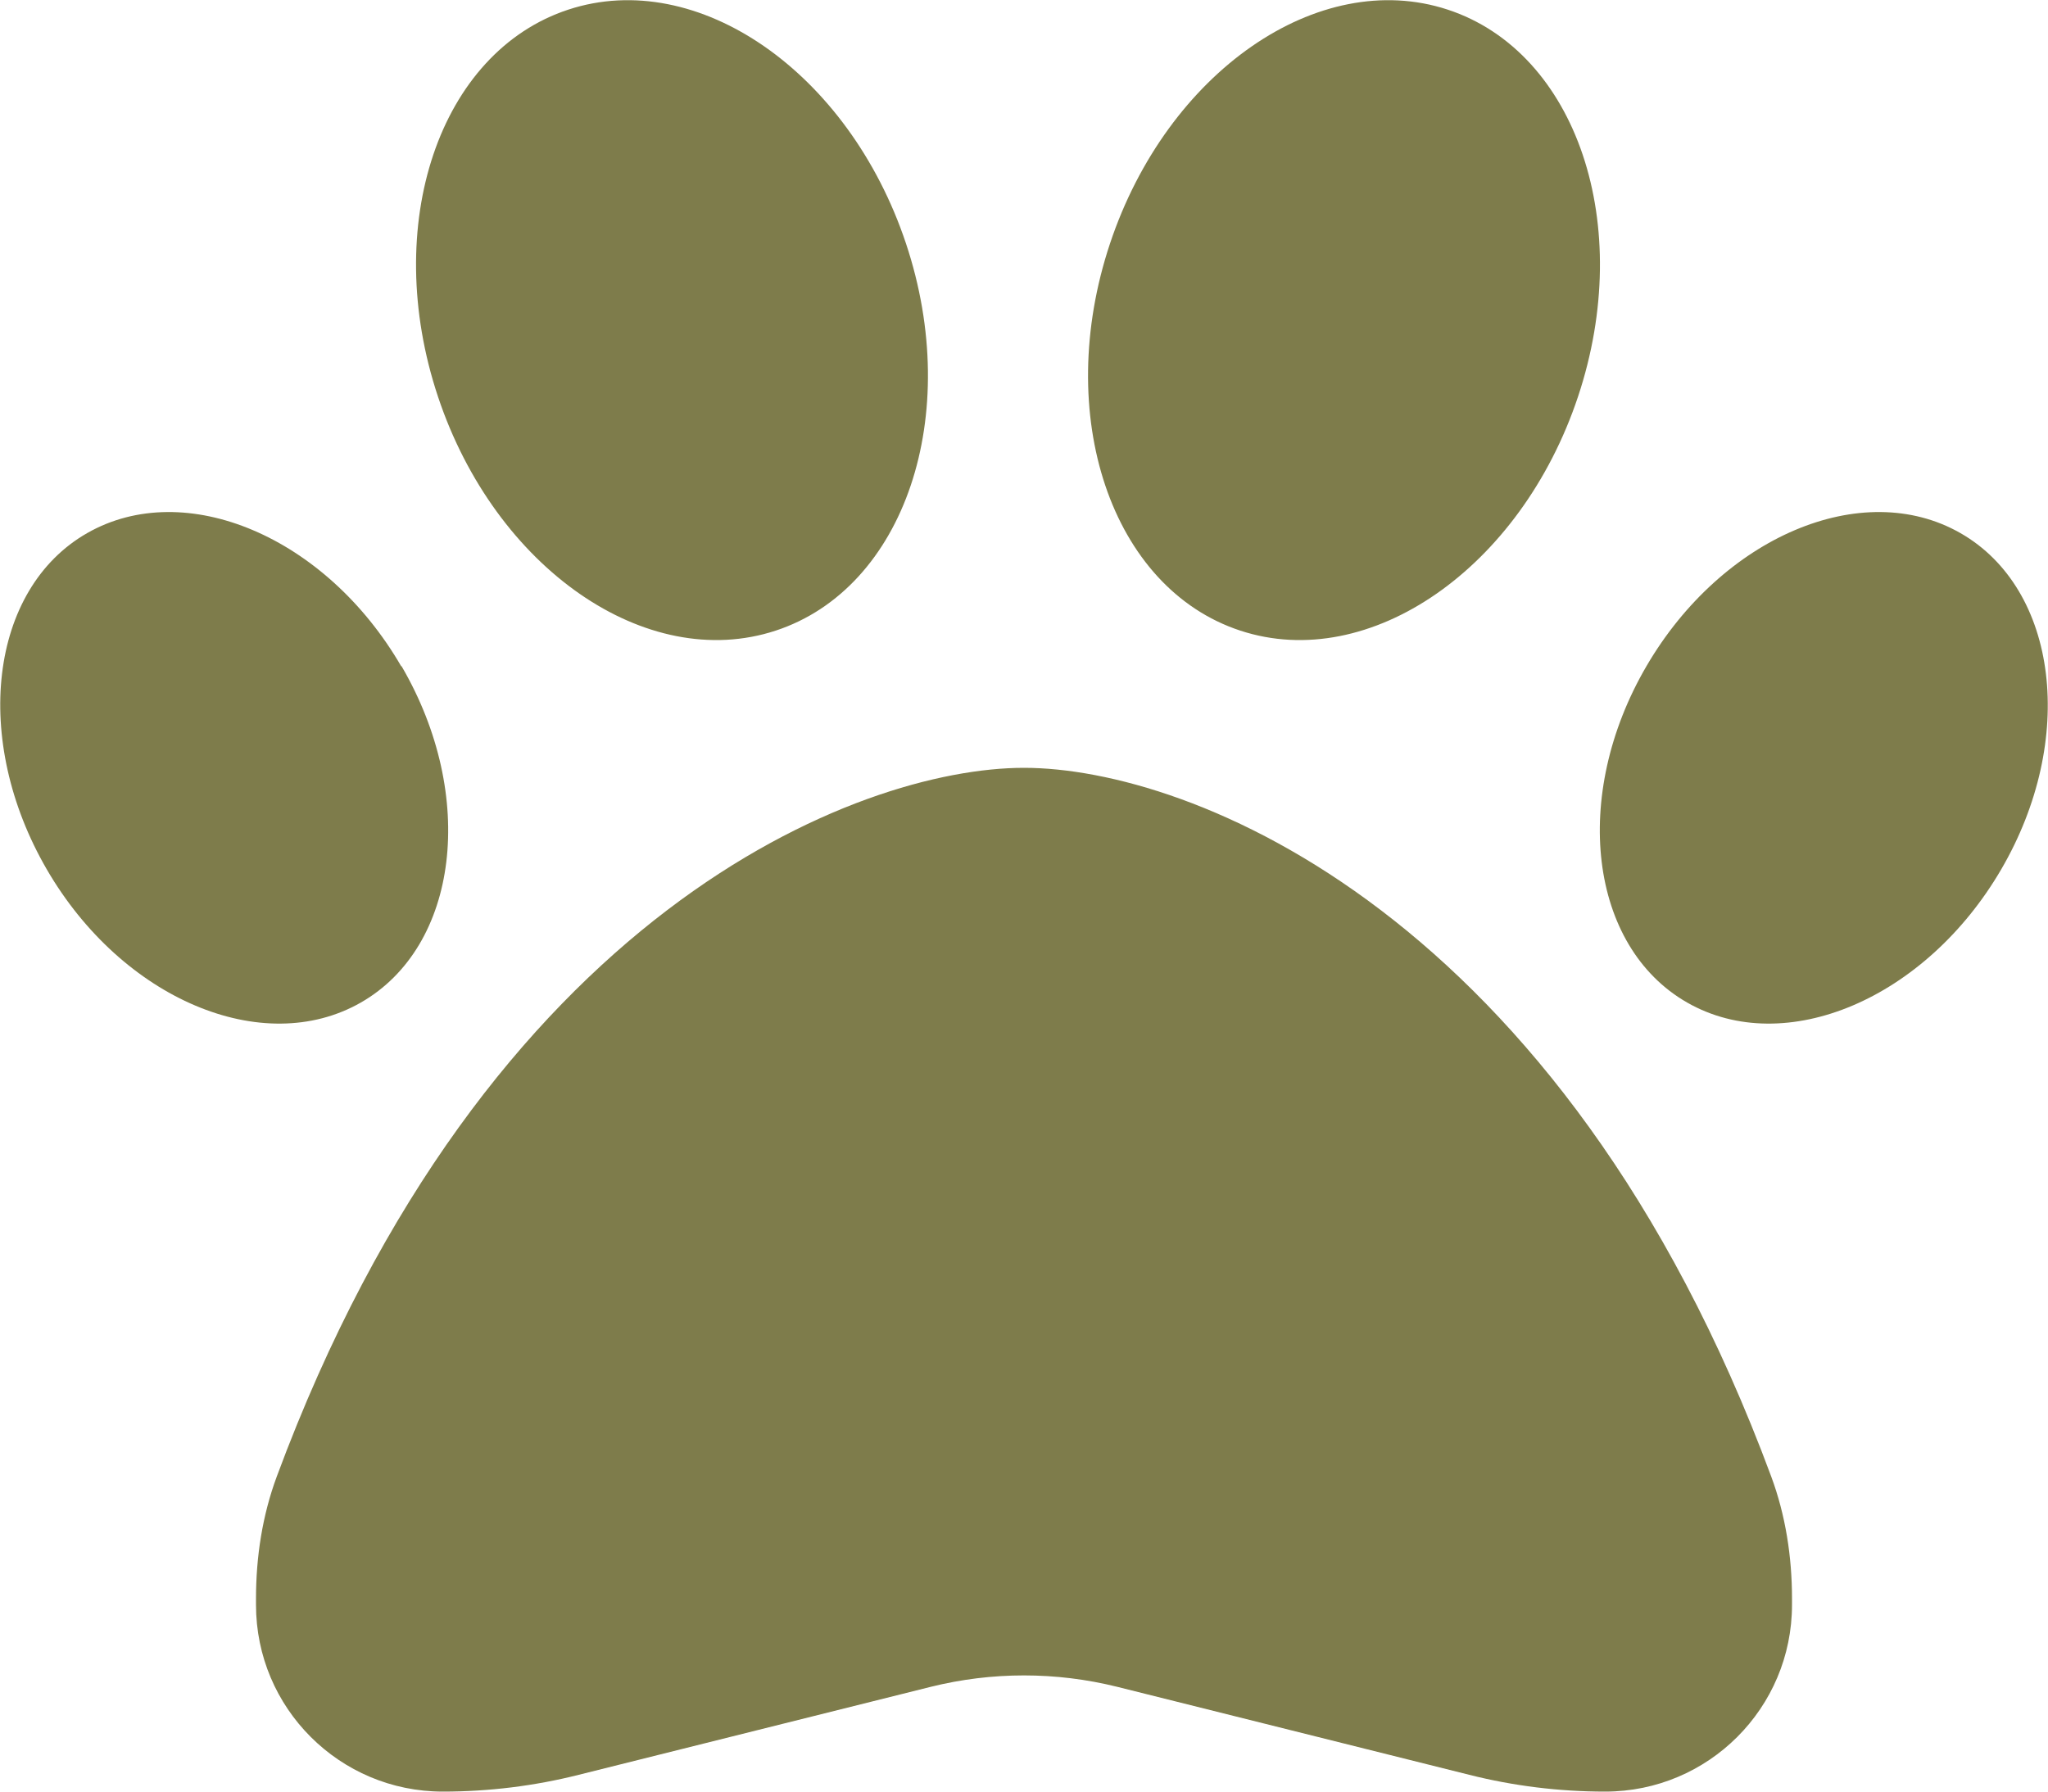 <svg width="512" height="448" viewBox="0 0 512 448" fill="none" xmlns="http://www.w3.org/2000/svg">
<path d="M226.5 60.9C240.8 103.8 226.2 147.1 193.9 157.7C161.6 168.3 123.8 142.1 109.5 99.2C95.2 56.3 109.8 13 142.1 2.4C174.4 -8.2 212.2 18 226.5 60.9ZM100.4 166.6C119.3 199 114.7 236.7 90.2 250.7C65.7 264.7 30.5 249.8 11.7 217.4C-7.1 185 -2.7 147.3 21.8 133.3C46.3 119.3 81.5 134.2 100.3 166.6H100.4ZM69.2 369.2C121.6 227.9 214.7 192 256 192C297.3 192 390.4 227.9 442.8 369.2C446.4 378.9 448 389.3 448 399.7V401.3C448 427.1 427.1 448 401.3 448C389.8 448 378.4 446.6 367.3 443.8L279.3 421.8C264 418 248 418 232.7 421.8L144.7 443.8C133.6 446.6 122.2 448 110.7 448C84.9 448 64 427.1 64 401.3V399.7C64 389.3 65.6 378.9 69.2 369.2ZM421.8 250.7C397.3 236.7 392.7 199 411.6 166.6C430.5 134.2 465.6 119.3 490.1 133.3C514.6 147.3 519.2 185 500.3 217.4C481.4 249.8 446.3 264.7 421.8 250.7ZM310.1 157.7C277.8 147.1 263.2 103.8 277.5 60.9C291.8 18 329.6 -8.2 361.9 2.4C394.2 13 408.8 56.3 394.5 99.2C380.2 142.1 342.4 168.3 310.1 157.7Z" fill="#7E7C4B"/>
</svg>
